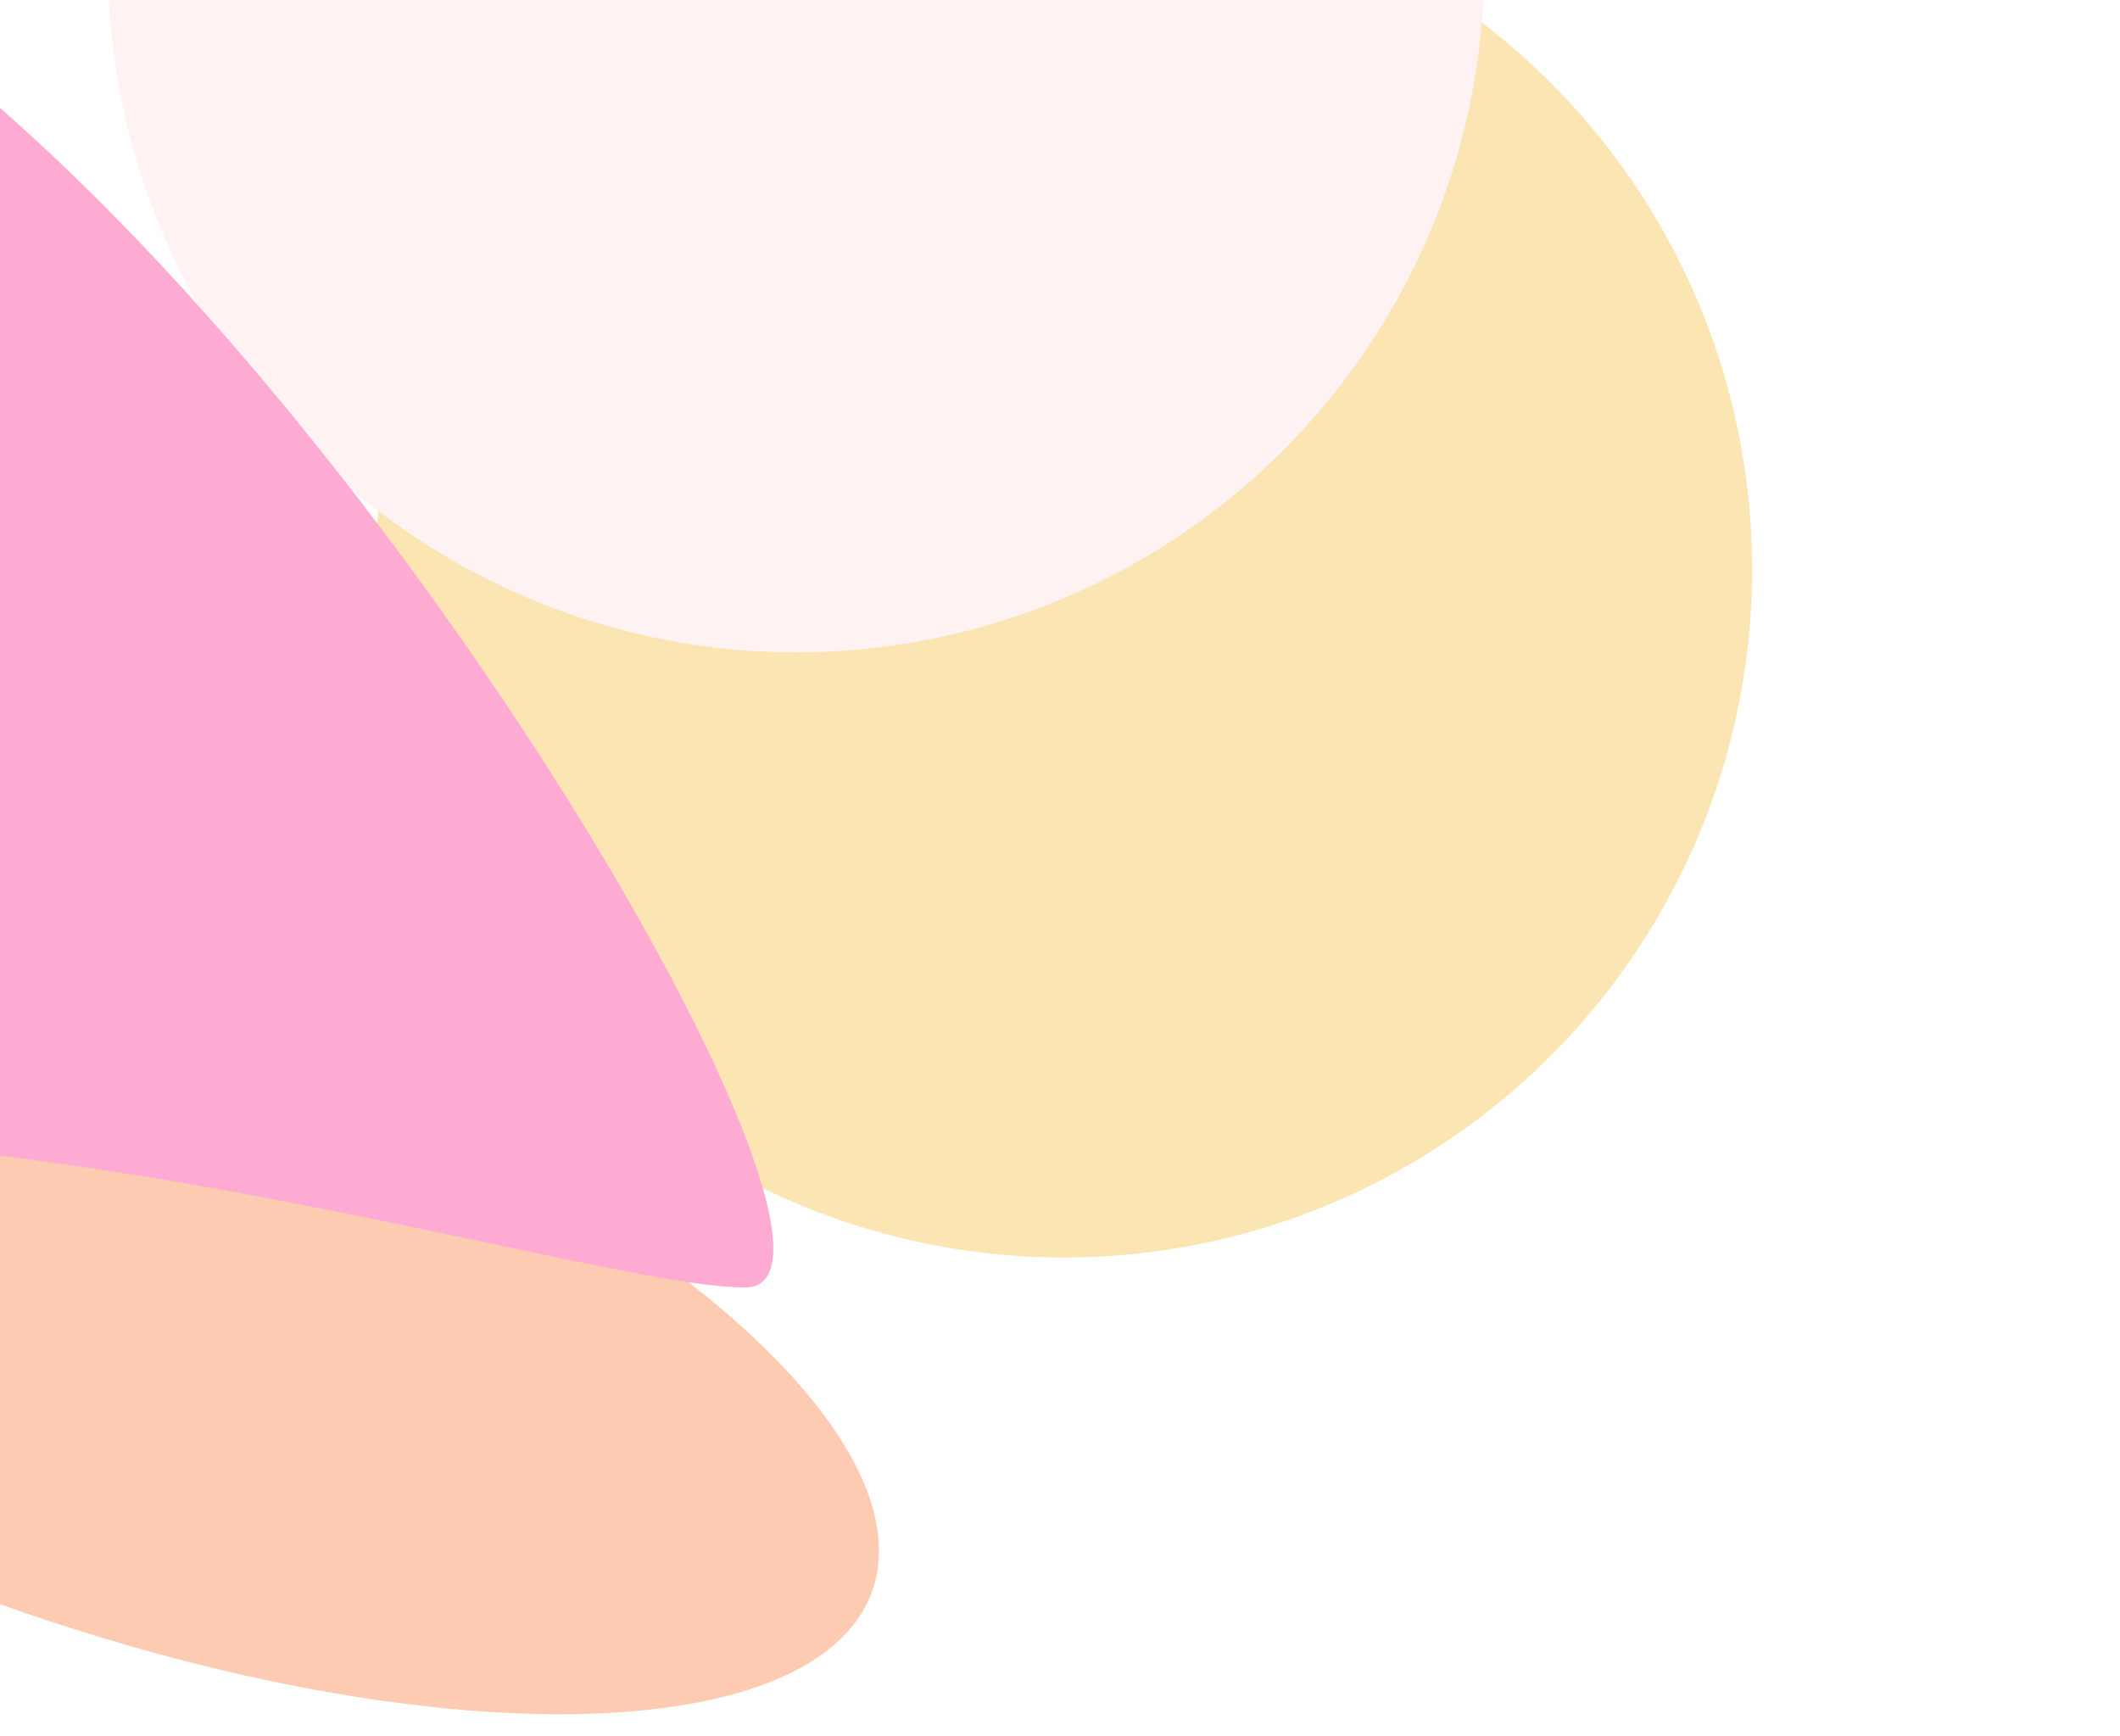 <svg width="1280" height="1048" viewBox="0 0 1280 1048" fill="none" xmlns="http://www.w3.org/2000/svg">
<g opacity="0.6" clip-path="url(#clip0_990_54430)">
<rect width="1488" height="1058" transform="matrix(-1 0 0 -1 1384 1053)" fill="white"/>
<g filter="url(#filter0_f_990_54430)">
<circle cx="642.37" cy="343.689" r="415.5" transform="rotate(-146.091 642.37 343.689)" fill="#F7D481"/>
</g>
<g filter="url(#filter1_f_990_54430)">
<circle cx="480.68" cy="-21.646" r="415.5" transform="rotate(-146.091 480.68 -21.646)" fill="#FFE9E9"/>
</g>
<g filter="url(#filter2_f_990_54430)">
<ellipse cx="61.814" cy="794.657" rx="493.5" ry="184.5" transform="rotate(-160.349 61.814 794.657)" fill="#FBA87F"/>
</g>
<g filter="url(#filter3_f_990_54430)">
<path d="M449.708 777.295C333.637 776.991 -243.973 578.692 -492.368 767.176C-740.762 955.66 -571.815 -89.442 -250.572 -67.556C68.013 -45.851 565.779 777.599 449.708 777.295Z" fill="#FE73B6"/>
</g>
</g>
<defs>
<filter id="filter0_f_990_54430" x="-193.173" y="-491.854" width="1671.09" height="1671.09" filterUnits="userSpaceOnUse" color-interpolation-filters="sRGB">
<feFlood flood-opacity="0" result="BackgroundImageFix"/>
<feBlend mode="normal" in="SourceGraphic" in2="BackgroundImageFix" result="shape"/>
<feGaussianBlur stdDeviation="210" result="effect1_foregroundBlur_990_54430"/>
</filter>
<filter id="filter1_f_990_54430" x="-354.862" y="-857.188" width="1671.09" height="1671.09" filterUnits="userSpaceOnUse" color-interpolation-filters="sRGB">
<feFlood flood-opacity="0" result="BackgroundImageFix"/>
<feBlend mode="normal" in="SourceGraphic" in2="BackgroundImageFix" result="shape"/>
<feGaussianBlur stdDeviation="210" result="effect1_foregroundBlur_990_54430"/>
</filter>
<filter id="filter2_f_990_54430" x="-827.12" y="134.378" width="1777.87" height="1320.56" filterUnits="userSpaceOnUse" color-interpolation-filters="sRGB">
<feFlood flood-opacity="0" result="BackgroundImageFix"/>
<feBlend mode="normal" in="SourceGraphic" in2="BackgroundImageFix" result="shape"/>
<feGaussianBlur stdDeviation="210" result="effect1_foregroundBlur_990_54430"/>
</filter>
<filter id="filter3_f_990_54430" x="-1031.47" y="-487.896" width="1918.37" height="1697.83" filterUnits="userSpaceOnUse" color-interpolation-filters="sRGB">
<feFlood flood-opacity="0" result="BackgroundImageFix"/>
<feBlend mode="normal" in="SourceGraphic" in2="BackgroundImageFix" result="shape"/>
<feGaussianBlur stdDeviation="210" result="effect1_foregroundBlur_990_54430"/>
</filter>
<clipPath id="clip0_990_54430">
<rect width="1488" height="1058" fill="white" transform="matrix(-1 0 0 -1 1384 1053)"/>
</clipPath>
</defs>
</svg>
